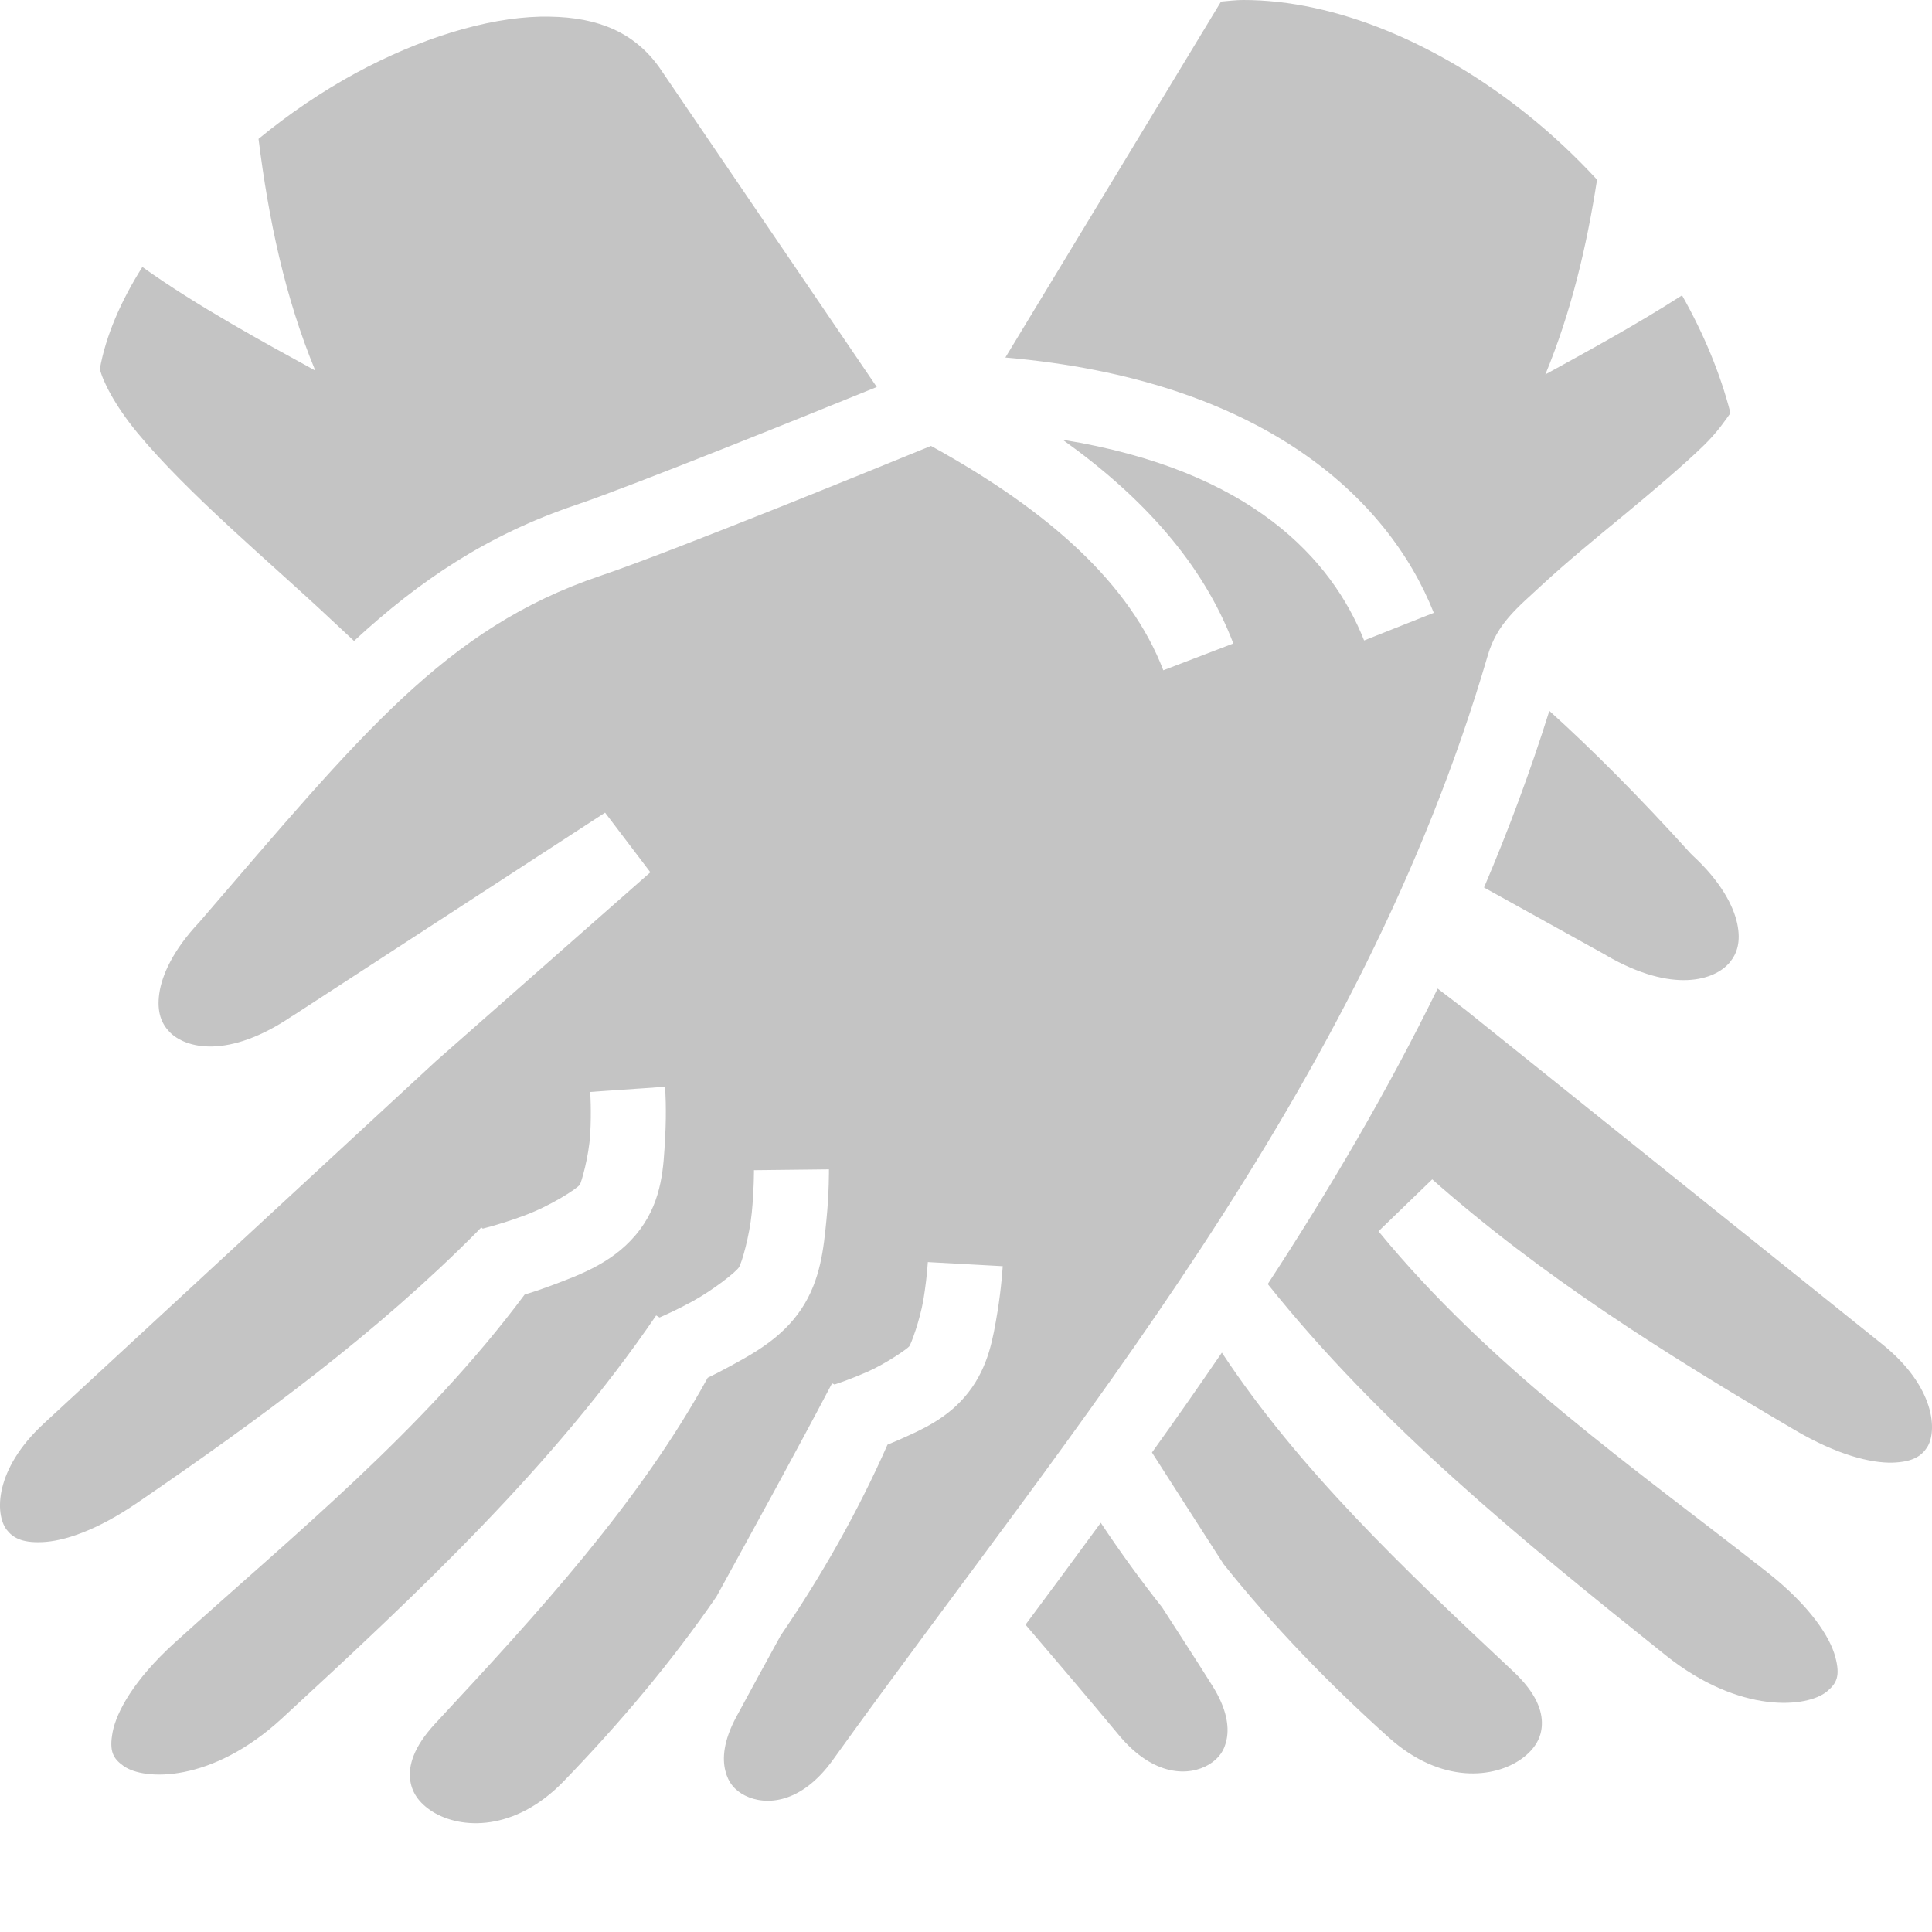 <svg width="16" height="16" viewBox="0 0 16 16" fill="none" xmlns="http://www.w3.org/2000/svg">
<path d="M10.295 1.54524e-06C10.233 7.05641e-05 10.173 0.008 10.112 0.013L8.326 2.961C10.445 3.144 11.494 4.117 11.874 5.075L11.297 5.304C11.031 4.635 10.367 3.895 8.801 3.642C9.463 4.115 9.959 4.662 10.214 5.329L9.634 5.551C9.362 4.841 8.697 4.236 7.71 3.693C7.363 3.835 5.584 4.562 4.968 4.77C3.686 5.204 2.988 6.085 1.656 7.631L1.652 7.636L1.647 7.641C1.431 7.871 1.34 8.078 1.319 8.229C1.298 8.38 1.336 8.474 1.402 8.544C1.535 8.684 1.891 8.773 2.419 8.415L2.422 8.414L5.011 6.73L5.386 7.224L3.61 8.788L0.363 11.789C-0.049 12.169 -0.042 12.539 0.054 12.667C0.102 12.73 0.175 12.779 0.35 12.771C0.526 12.764 0.797 12.678 1.136 12.446C2.163 11.743 3.119 11.041 3.958 10.194L3.956 10.186L3.968 10.183C3.974 10.177 3.98 10.171 3.986 10.165L3.998 10.175C4.116 10.144 4.232 10.108 4.346 10.065C4.554 9.988 4.776 9.847 4.802 9.811C4.813 9.796 4.877 9.58 4.888 9.391C4.899 9.203 4.888 9.043 4.888 9.043L5.508 9C5.508 9 5.522 9.195 5.508 9.427C5.495 9.66 5.486 9.931 5.302 10.18C5.103 10.449 4.812 10.554 4.564 10.647C4.492 10.674 4.419 10.699 4.345 10.721C3.504 11.849 2.436 12.708 1.448 13.603C1.106 13.913 0.965 14.179 0.933 14.343C0.902 14.506 0.938 14.564 1.023 14.625C1.192 14.747 1.753 14.767 2.334 14.232C3.473 13.182 4.585 12.139 5.434 10.894L5.462 10.911C5.512 10.889 5.607 10.847 5.737 10.776C5.908 10.682 6.095 10.534 6.119 10.496C6.143 10.461 6.207 10.235 6.226 10.043C6.245 9.852 6.244 9.691 6.244 9.691L6.865 9.684C6.865 9.684 6.867 9.876 6.844 10.105C6.821 10.334 6.797 10.599 6.637 10.84C6.476 11.082 6.239 11.21 6.034 11.321C5.972 11.355 5.915 11.384 5.861 11.41C5.293 12.443 4.475 13.337 3.605 14.273C3.419 14.473 3.385 14.625 3.396 14.732C3.407 14.84 3.467 14.931 3.583 15.004C3.816 15.149 4.261 15.172 4.668 14.752C5.137 14.267 5.563 13.761 5.933 13.223C6.254 12.638 6.58 12.047 6.891 11.456L6.911 11.466C6.942 11.456 7.046 11.421 7.183 11.361C7.341 11.291 7.514 11.17 7.53 11.15C7.545 11.131 7.618 10.934 7.647 10.765C7.664 10.661 7.677 10.557 7.684 10.452L8.304 10.486C8.304 10.486 8.294 10.661 8.26 10.868C8.225 11.075 8.189 11.314 8.02 11.531C7.851 11.749 7.627 11.843 7.434 11.929C7.404 11.942 7.377 11.953 7.35 11.964C7.103 12.523 6.805 13.048 6.465 13.545C6.342 13.77 6.216 13.998 6.098 14.218C5.989 14.42 5.982 14.566 6.007 14.665C6.031 14.764 6.087 14.828 6.17 14.87C6.337 14.954 6.632 14.945 6.899 14.573C8.881 11.812 11.265 9.042 12.321 5.428C12.398 5.163 12.567 5.033 12.769 4.845C12.971 4.658 13.217 4.456 13.459 4.257C13.7 4.057 13.936 3.858 14.108 3.691C14.223 3.58 14.295 3.471 14.331 3.421C14.247 3.093 14.109 2.763 13.93 2.446C13.547 2.692 13.131 2.918 12.798 3.101C13.011 2.586 13.14 2.044 13.226 1.488C13.047 1.294 12.854 1.113 12.648 0.948C11.915 0.36 11.06 -0.001 10.295 1.54524e-06ZM4.554 0.138C4.526 0.137 4.499 0.138 4.472 0.138C4.024 0.149 3.478 0.318 2.95 0.603C2.668 0.756 2.394 0.942 2.141 1.15C2.224 1.814 2.359 2.461 2.611 3.069C2.188 2.837 1.632 2.535 1.179 2.211C1 2.494 0.876 2.782 0.827 3.055C0.848 3.151 0.949 3.355 1.136 3.582C1.339 3.829 1.621 4.105 1.911 4.373C2.2 4.64 2.497 4.9 2.739 5.128C2.808 5.193 2.872 5.252 2.932 5.308C3.478 4.803 4.041 4.428 4.769 4.182C5.253 4.018 6.71 3.429 7.261 3.205L5.46 0.558C5.255 0.271 4.958 0.144 4.554 0.138ZM12.831 5.887C12.673 6.391 12.491 6.878 12.29 7.35L13.3 7.91L13.302 7.912C13.854 8.232 14.203 8.118 14.326 7.969C14.387 7.894 14.418 7.798 14.387 7.649C14.355 7.5 14.25 7.299 14.019 7.086L14.009 7.076L13.999 7.066C13.575 6.598 13.19 6.211 12.831 5.887ZM11.906 8.187C11.485 9.046 11.007 9.857 10.499 10.634C11.429 11.799 12.597 12.751 13.794 13.708C14.411 14.201 14.969 14.142 15.13 14.008C15.21 13.941 15.242 13.882 15.199 13.721C15.156 13.56 14.996 13.304 14.634 13.019C13.537 12.157 12.355 11.341 11.416 10.197L11.861 9.767C12.765 10.566 13.779 11.206 14.864 11.843C15.218 12.051 15.495 12.117 15.671 12.113C15.846 12.108 15.915 12.054 15.959 11.987C16.046 11.853 16.026 11.484 15.589 11.133L12.14 8.366L11.906 8.187ZM10.119 11.202C9.929 11.48 9.736 11.756 9.54 12.029C9.737 12.338 9.936 12.646 10.133 12.953C10.54 13.463 11 13.939 11.502 14.39C11.937 14.78 12.379 14.726 12.602 14.565C12.713 14.485 12.766 14.389 12.769 14.282C12.773 14.174 12.728 14.024 12.528 13.838C11.615 12.983 10.755 12.165 10.119 11.202ZM9.116 12.611C8.91 12.893 8.702 13.174 8.493 13.455C8.754 13.76 9.011 14.063 9.264 14.367C9.556 14.72 9.852 14.709 10.012 14.613C10.092 14.565 10.143 14.497 10.16 14.397C10.178 14.297 10.161 14.151 10.038 13.957C9.905 13.745 9.763 13.527 9.624 13.311C9.445 13.085 9.276 12.851 9.116 12.611Z" fill="#C4C4C4"/>
</svg>
